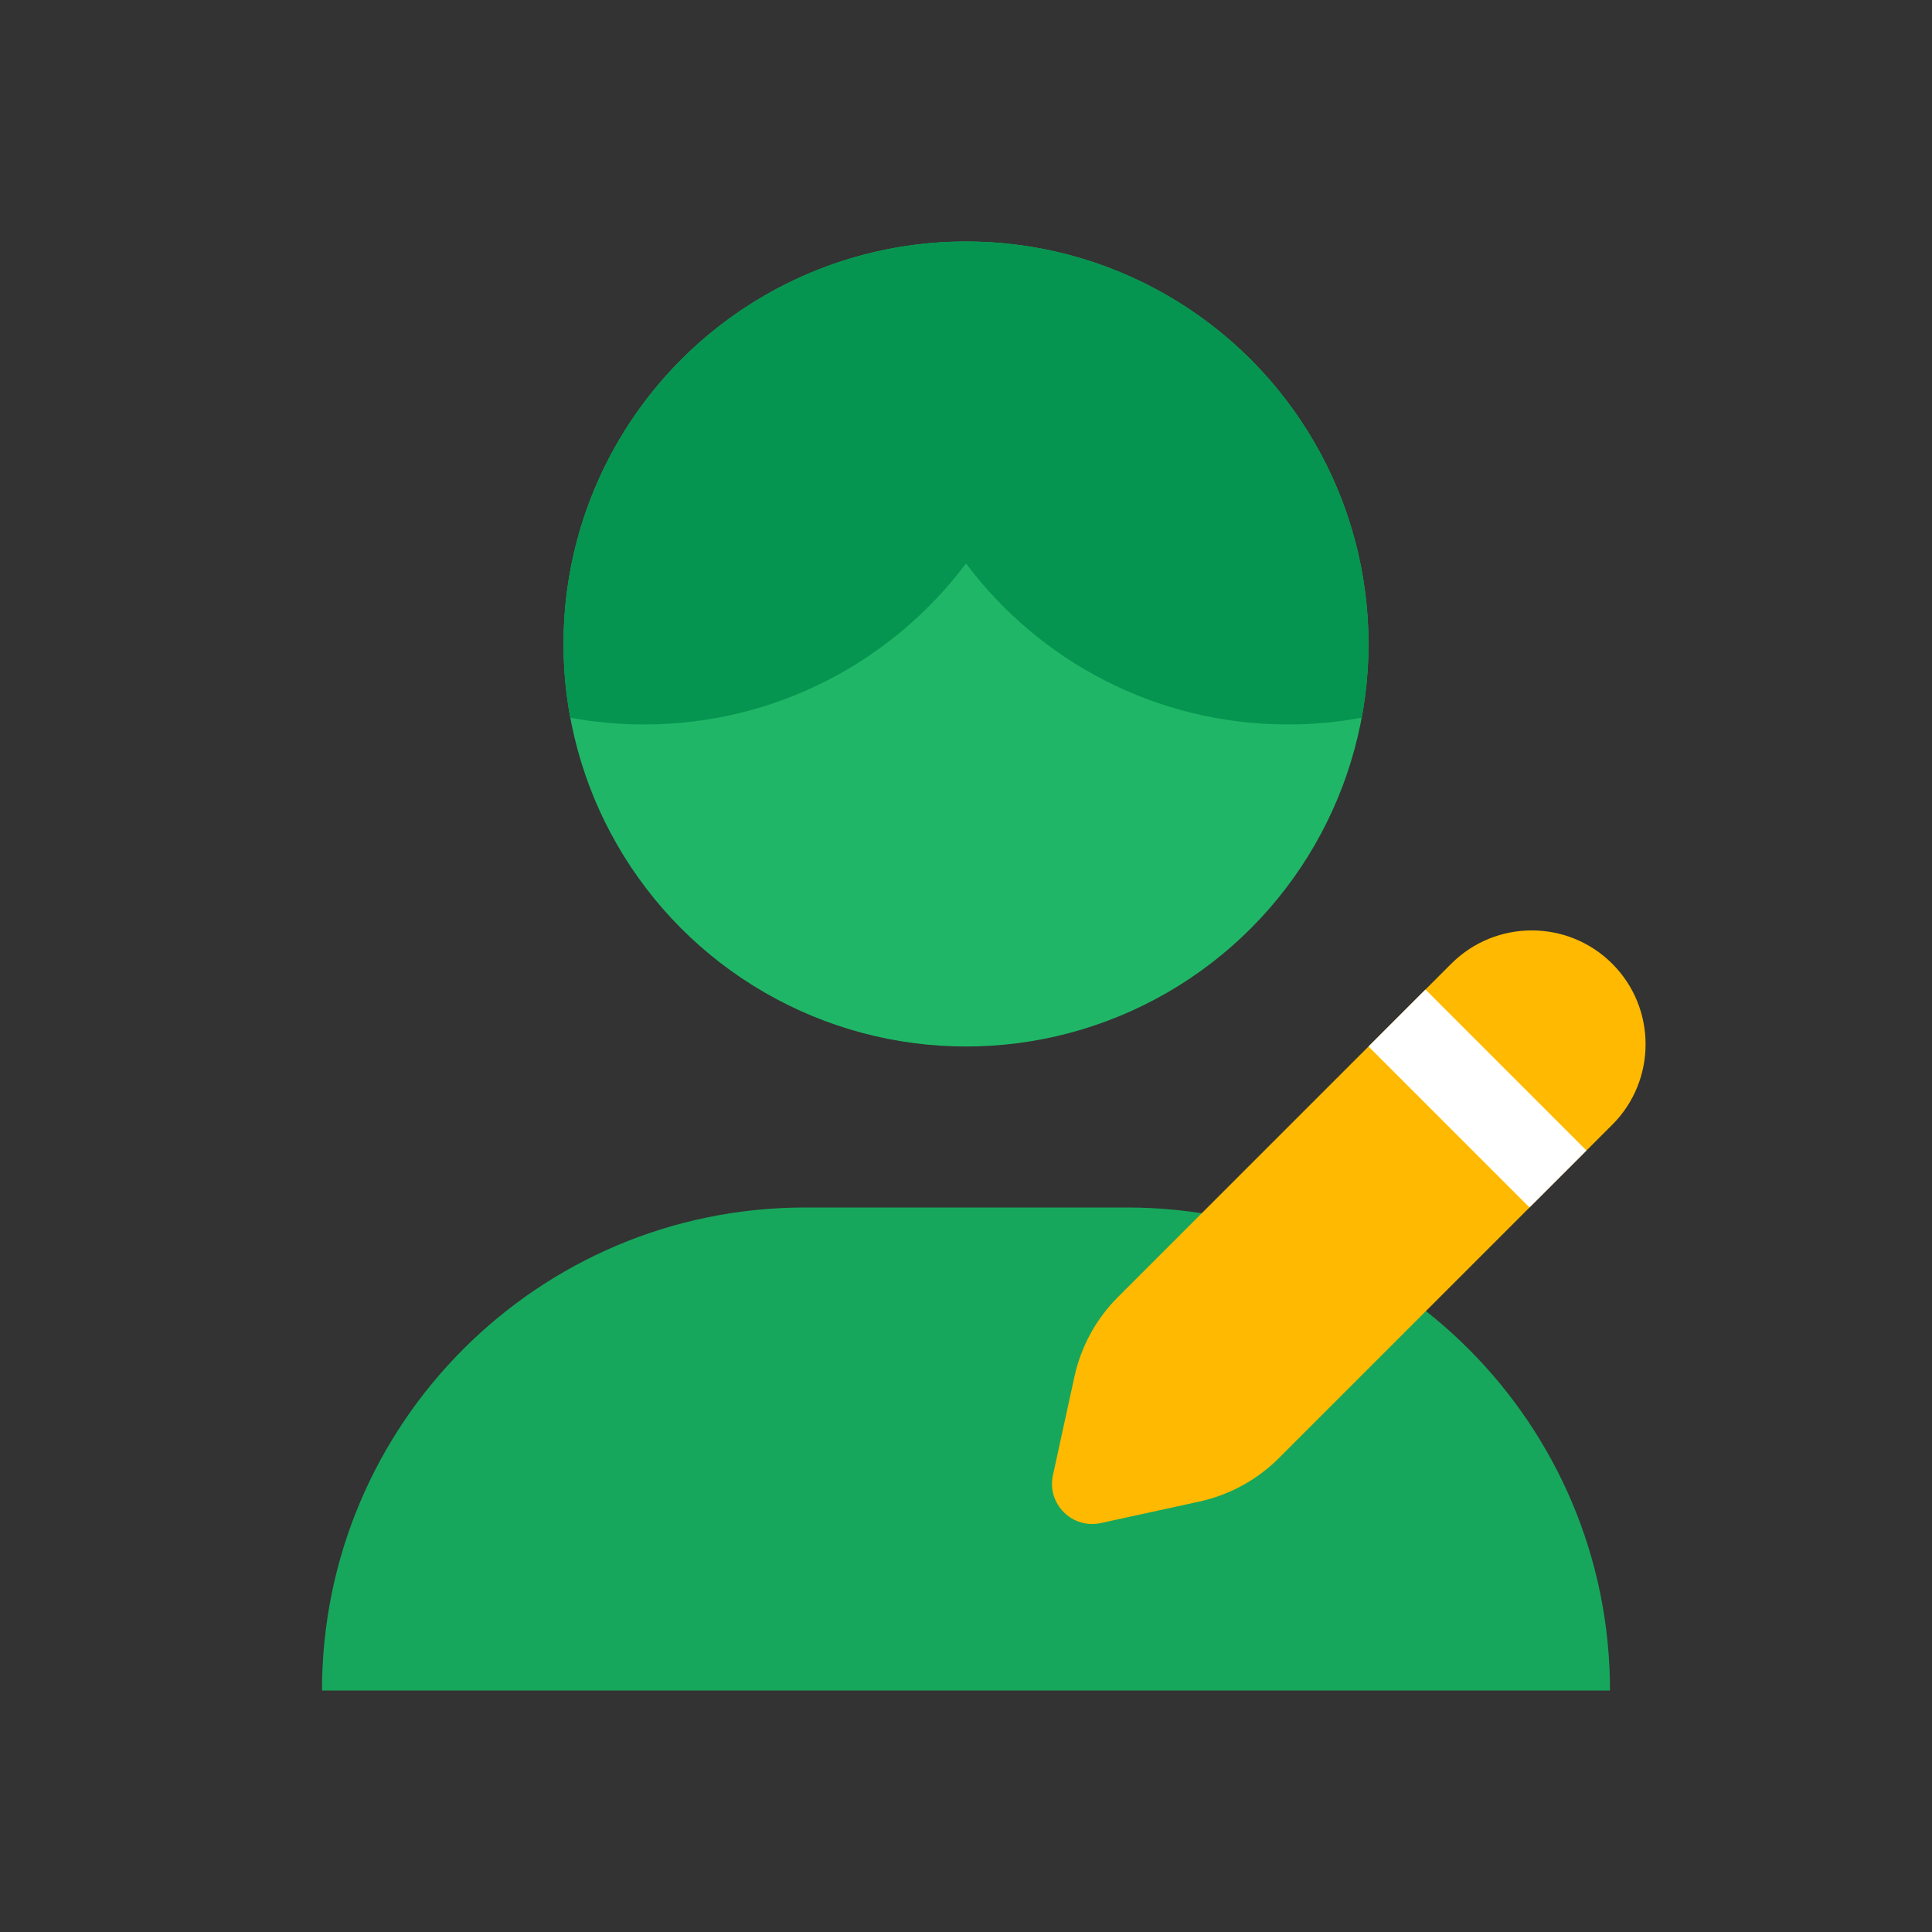 <svg width="24" height="24" viewBox="0 0 24 24" fill="none" xmlns="http://www.w3.org/2000/svg">
<rect x="0" y="0" width="24" height="24" fill="#333333" stroke="none"/>
<g clip-path="url(#clip0_1897_77293)">
<circle cx="12" cy="8" r="5" fill="#1FB767"/>
<path fill-rule="evenodd" clip-rule="evenodd" d="M12 7C11.088 8.215 9.636 9 8 9C7.687 9 7.381 8.971 7.084 8.916C7.029 8.619 7 8.313 7 8C7 5.552 8.76 3.514 11.084 3.084C11.094 3.082 11.104 3.08 11.115 3.078C11.402 3.027 11.698 3 12 3C12.313 3 12.619 3.029 12.916 3.084C15.24 3.514 17 5.552 17 8C17 8.313 16.971 8.619 16.916 8.916C16.619 8.971 16.313 9 16 9C14.364 9 12.912 8.215 12 7Z" fill="#069550"/>
<path d="M4 21C4 17.686 6.686 15 10 15H14C17.314 15 20 17.686 20 21H4Z" fill="#16A75C"/>
<path d="M18.028 11.972C18.58 11.42 19.476 11.42 20.028 11.972C20.58 12.524 20.58 13.42 20.028 13.972L15.887 18.113C15.616 18.384 15.273 18.571 14.899 18.653L13.675 18.92C13.319 18.998 13.002 18.681 13.08 18.325L13.347 17.101C13.429 16.727 13.616 16.384 13.887 16.113L18.028 11.972Z" fill="#FFB900"/>
<line x1="17.354" y1="12.646" x2="19.354" y2="14.646" stroke="white"/>
</g>
<defs>
<clipPath id="clip0_1897_77293">
<rect width="18" height="18" fill="white" transform="translate(3 3)"/>
</clipPath>
</defs>
</svg>
